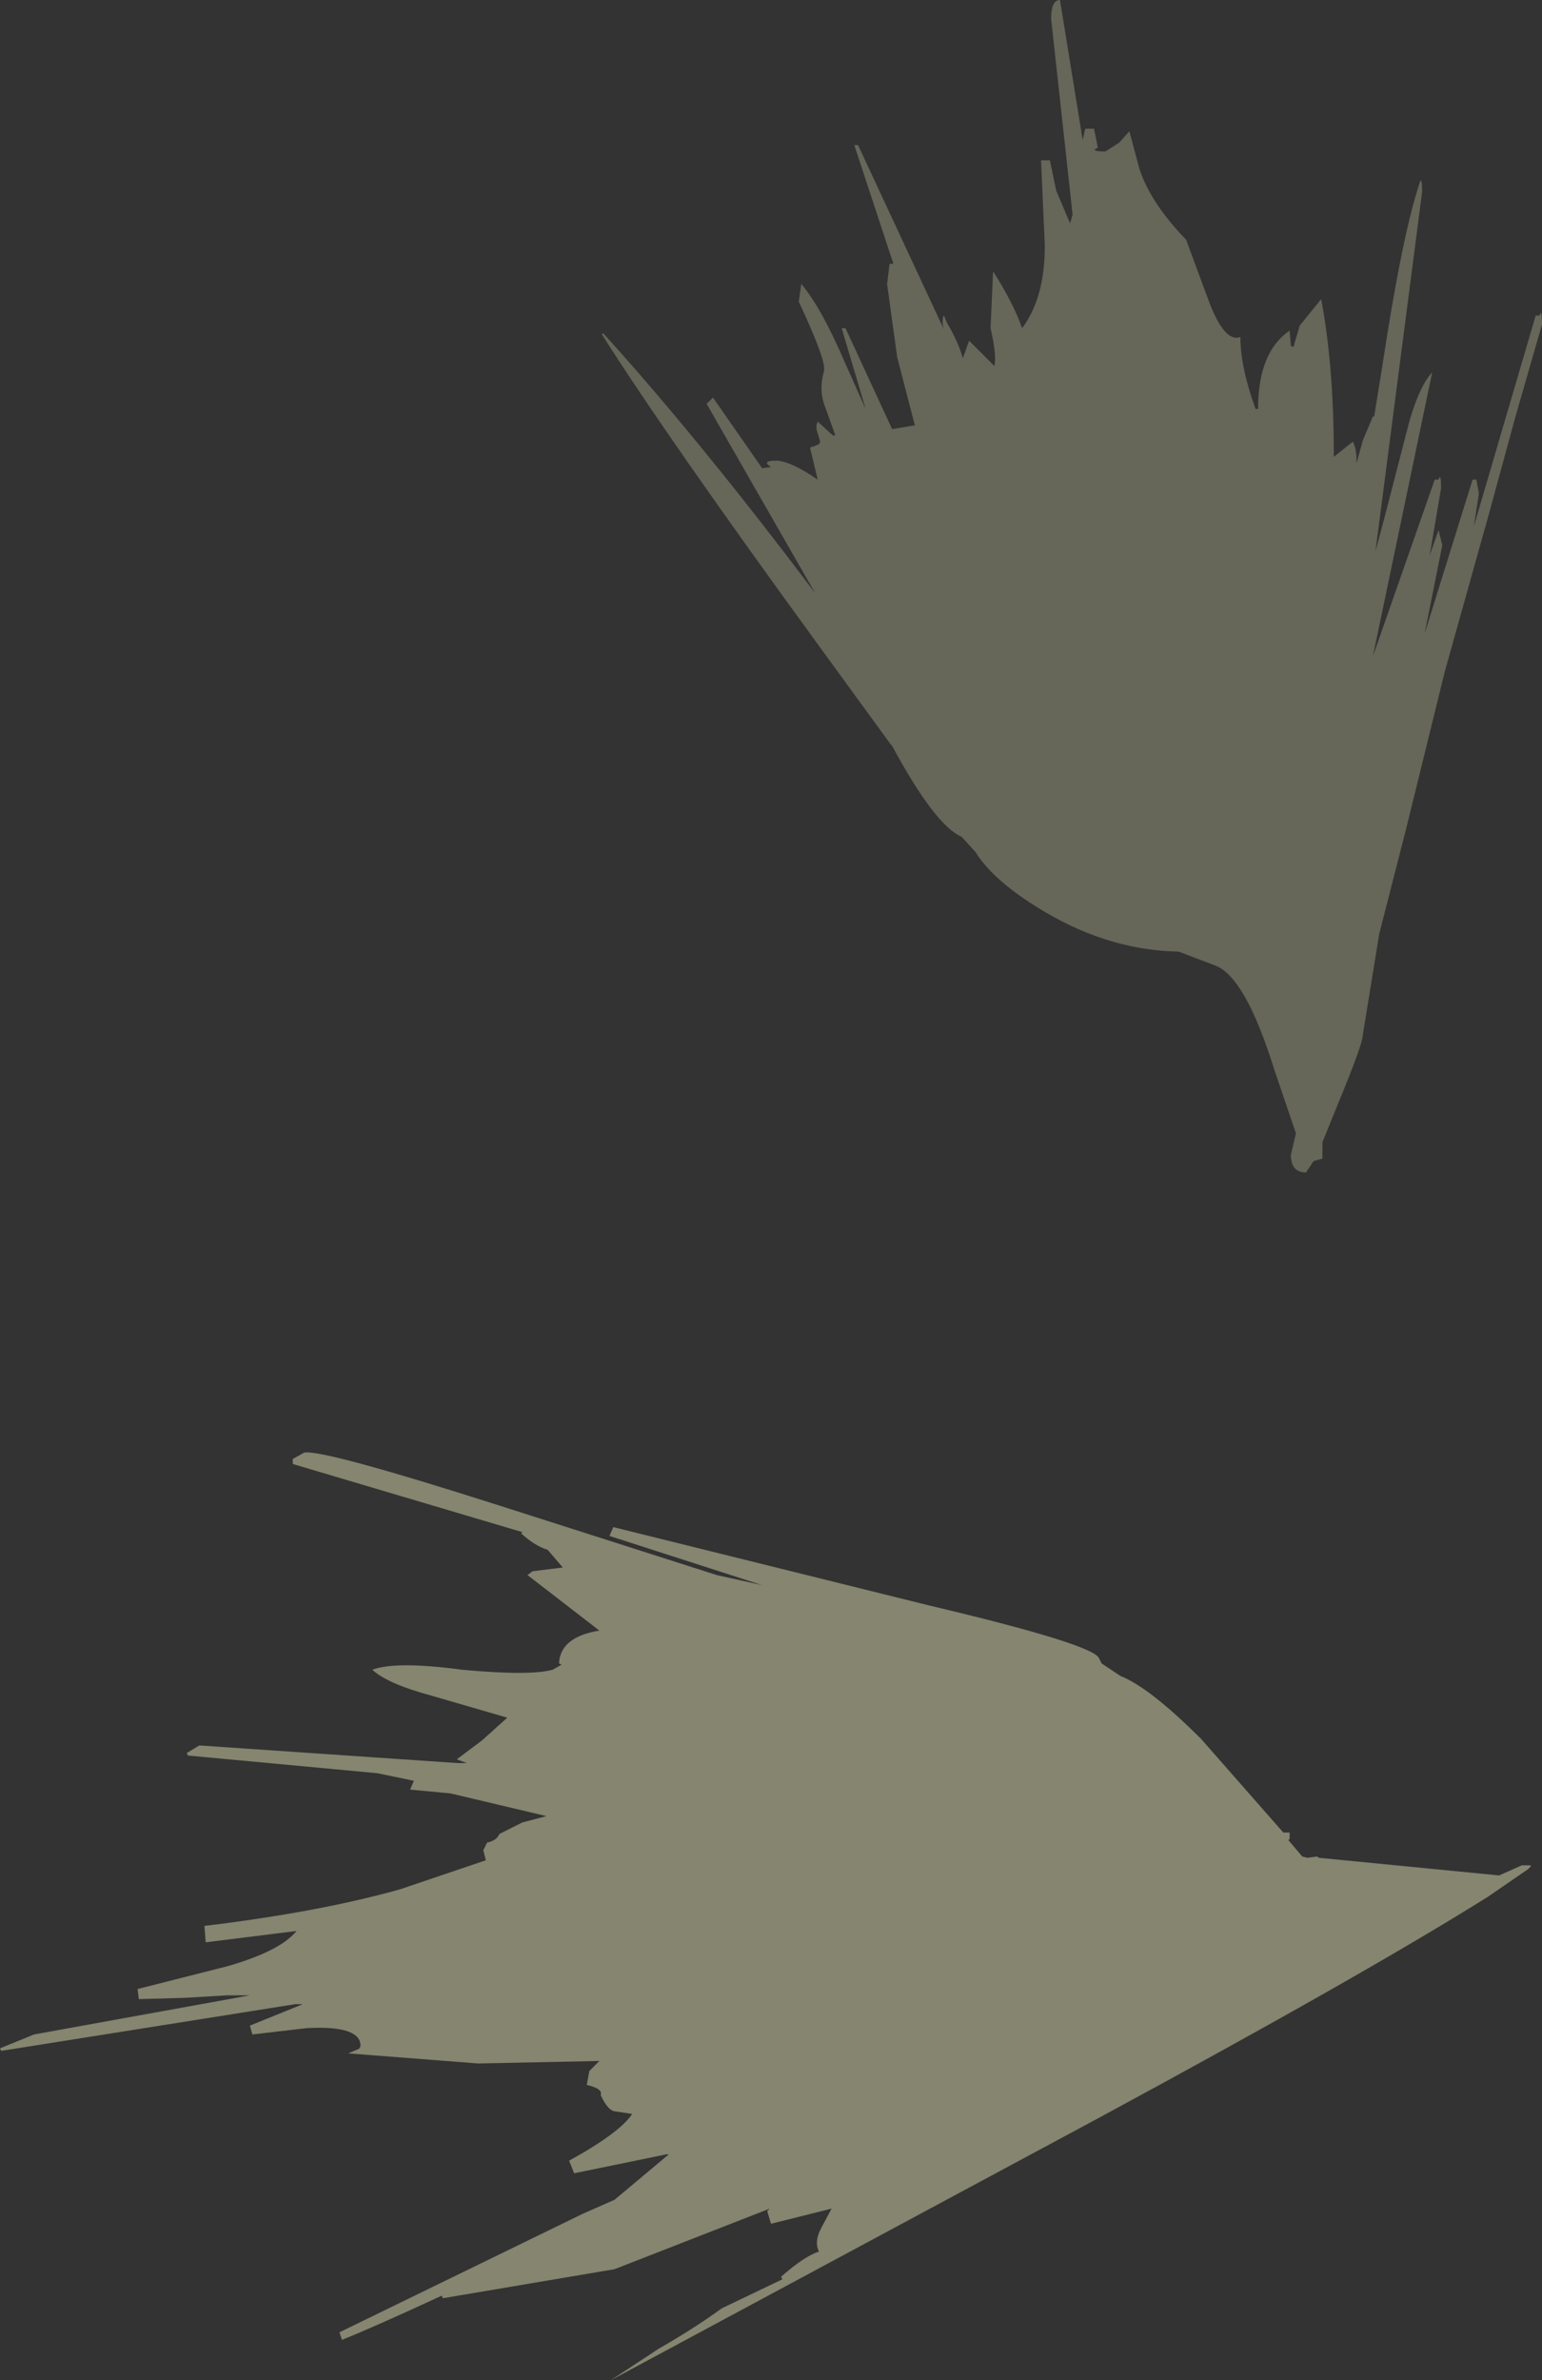 <?xml version="1.0" encoding="UTF-8" standalone="no"?>
<svg xmlns:ffdec="https://www.free-decompiler.com/flash" xmlns:xlink="http://www.w3.org/1999/xlink" ffdec:objectType="shape" height="94.3px" width="61.1px" xmlns="http://www.w3.org/2000/svg">
  <rect width="100%" height="100%" fill="#333333" stroke="none"/>
  <g transform="matrix(1.0, 0.0, 0.0, 1.0, 166.4, 209.75)">
    <path d="M-166.4 -128.6 L-165.05 -129.15 -156.5 -130.7 -157.4 -130.7 -159.1 -130.6 -160.9 -130.55 -160.95 -130.95 -157.4 -131.85 Q-155.3 -132.45 -154.65 -133.25 L-158.25 -132.8 -158.3 -133.45 Q-153.75 -134.0 -150.55 -134.9 L-147.15 -136.05 -147.25 -136.45 -147.1 -136.75 Q-146.85 -136.8 -146.7 -136.95 L-146.6 -137.1 -145.7 -137.55 -144.75 -137.8 -146.65 -138.25 -148.55 -138.7 -150.15 -138.85 -150.0 -139.2 -151.45 -139.5 -158.95 -140.2 -159.0 -140.3 -158.5 -140.6 -148.25 -139.9 -147.9 -139.9 -148.3 -140.05 -147.3 -140.8 -146.3 -141.7 -149.4 -142.6 Q-151.05 -143.05 -151.65 -143.6 -150.7 -143.95 -148.1 -143.6 -145.4 -143.35 -144.5 -143.6 L-144.15 -143.8 -144.25 -143.85 Q-144.2 -144.9 -142.65 -145.15 L-145.5 -147.35 -145.3 -147.5 -144.1 -147.65 -144.7 -148.35 Q-145.2 -148.5 -145.75 -149.0 L-145.7 -149.05 -154.8 -151.75 -154.8 -151.95 -154.35 -152.2 Q-153.65 -152.35 -146.6 -150.1 L-138.0 -147.35 -136.2 -146.95 -142.25 -148.9 -142.1 -149.25 -129.6 -146.15 Q-123.05 -144.6 -122.85 -144.05 L-122.75 -143.85 -122.0 -143.35 Q-120.85 -142.9 -118.8 -140.85 L-115.55 -137.15 -115.3 -137.15 -115.3 -136.9 -115.35 -136.85 -114.8 -136.2 -114.6 -136.15 -114.2 -136.2 -114.15 -136.15 -107.0 -135.45 -106.1 -135.85 -105.75 -135.85 -105.75 -135.8 -105.85 -135.7 -107.45 -134.6 Q-112.4 -131.5 -122.85 -125.85 L-142.2 -115.45 -140.3 -116.7 Q-138.9 -117.5 -137.8 -118.3 L-135.4 -119.45 -135.45 -119.55 Q-134.55 -120.35 -133.95 -120.55 -134.15 -120.95 -133.85 -121.5 L-133.45 -122.25 -135.85 -121.65 -136.0 -122.15 -135.9 -122.25 -142.05 -119.85 -148.85 -118.7 -148.9 -118.8 Q-151.6 -117.55 -152.85 -117.05 L-152.95 -117.35 -143.3 -122.05 -142.05 -122.6 -139.9 -124.4 -140.0 -124.4 -143.65 -123.65 -143.85 -124.15 Q-141.85 -125.25 -141.35 -126.0 L-142.0 -126.1 Q-142.3 -126.1 -142.6 -126.75 -142.5 -127.0 -143.15 -127.15 L-143.05 -127.7 -142.65 -128.1 -147.45 -128.0 -152.6 -128.4 -152.25 -128.55 Q-152.05 -128.6 -152.15 -128.9 -152.4 -129.5 -154.25 -129.4 L-156.4 -129.15 -156.5 -129.5 -154.4 -130.35 -154.7 -130.35 -166.35 -128.5 -166.4 -128.6" fill="#ffffcc" fill-opacity="0.4" fill-rule="evenodd" stroke="none"/>
    <path d="M-132.4 -204.0 L-129.0 -196.7 -129.05 -196.9 Q-129.05 -197.5 -128.9 -197.0 -128.4 -196.15 -128.25 -195.55 L-128.0 -196.25 -127.0 -195.25 Q-126.9 -195.65 -127.15 -196.75 L-127.05 -199.0 Q-126.25 -197.75 -125.9 -196.75 -125.0 -197.95 -125.0 -200.0 L-125.15 -203.4 -124.8 -203.4 -124.55 -202.2 -124.0 -200.9 -123.9 -201.25 -124.75 -209.0 Q-124.75 -209.75 -124.4 -209.75 L-123.5 -204.2 -123.4 -204.65 -123.05 -204.65 -122.9 -203.9 Q-123.25 -203.75 -122.6 -203.75 L-122.05 -204.1 -121.65 -204.55 -121.25 -203.05 Q-120.8 -201.7 -119.4 -200.25 L-118.55 -197.95 Q-117.9 -196.15 -117.25 -196.4 -117.25 -195.2 -116.65 -193.55 L-116.55 -193.55 Q-116.55 -195.8 -115.3 -196.65 L-115.25 -196.05 -115.15 -196.0 -114.9 -196.85 -114.05 -197.9 Q-113.55 -195.25 -113.55 -191.75 L-113.55 -191.65 -112.8 -192.25 Q-112.65 -192.0 -112.65 -191.5 L-112.65 -191.4 -112.4 -192.3 -112.0 -193.25 -111.95 -193.25 -111.65 -195.1 Q-110.85 -200.4 -110.15 -202.5 -110.05 -202.8 -110.05 -202.15 L-111.9 -187.9 -111.5 -189.4 -110.7 -192.5 Q-110.25 -194.35 -109.65 -195.0 L-112.0 -183.75 -109.55 -190.75 -109.4 -190.75 Q-109.3 -191.05 -109.3 -190.4 L-109.75 -187.75 -109.4 -188.75 -109.25 -188.15 -109.95 -184.65 -108.05 -190.75 -107.9 -190.75 -107.8 -190.2 -108.0 -188.9 -105.55 -197.25 -105.4 -197.25 Q-105.3 -197.55 -105.3 -196.9 L-106.35 -193.25 -107.4 -189.4 -109.15 -183.15 -110.7 -176.85 -111.75 -172.75 -112.4 -168.75 Q-112.4 -168.4 -113.35 -166.1 L-114.0 -164.5 -114.0 -164.3 -114.0 -164.0 -114.0 -163.85 -114.35 -163.75 -114.65 -163.3 Q-115.25 -163.3 -115.25 -164.0 L-115.05 -164.85 -115.9 -167.35 Q-117.05 -171.05 -118.25 -171.5 L-119.7 -172.05 Q-122.65 -172.1 -125.45 -173.9 -127.1 -174.95 -127.75 -176.0 L-128.3 -176.6 Q-129.35 -177.05 -131.05 -180.2 L-131.1 -180.25 -134.05 -184.3 Q-139.95 -192.4 -142.55 -196.5 L-142.5 -196.55 Q-138.65 -192.3 -134.1 -186.25 L-138.4 -193.75 -138.15 -194.0 -136.2 -191.2 -135.85 -191.25 Q-136.25 -191.5 -135.65 -191.5 -135.1 -191.5 -134.0 -190.75 L-134.3 -192.0 -134.25 -192.05 -134.2 -192.05 -133.95 -192.15 -133.9 -192.25 -134.05 -192.75 -134.05 -192.9 -134.0 -193.05 -133.4 -192.5 -133.3 -192.5 -133.75 -193.75 Q-133.95 -194.35 -133.75 -195.05 -133.65 -195.45 -134.75 -197.8 L-134.65 -198.5 Q-133.85 -197.55 -132.95 -195.45 L-132.1 -193.55 -133.05 -196.75 -132.9 -196.75 -131.05 -192.75 -130.15 -192.9 -130.85 -195.6 -131.25 -198.5 -131.15 -199.3 -131.0 -199.3 -132.55 -204.0 -132.4 -204.0" fill="#ffffcc" fill-opacity="0.251" fill-rule="evenodd" stroke="none"/>
  </g>
</svg>
